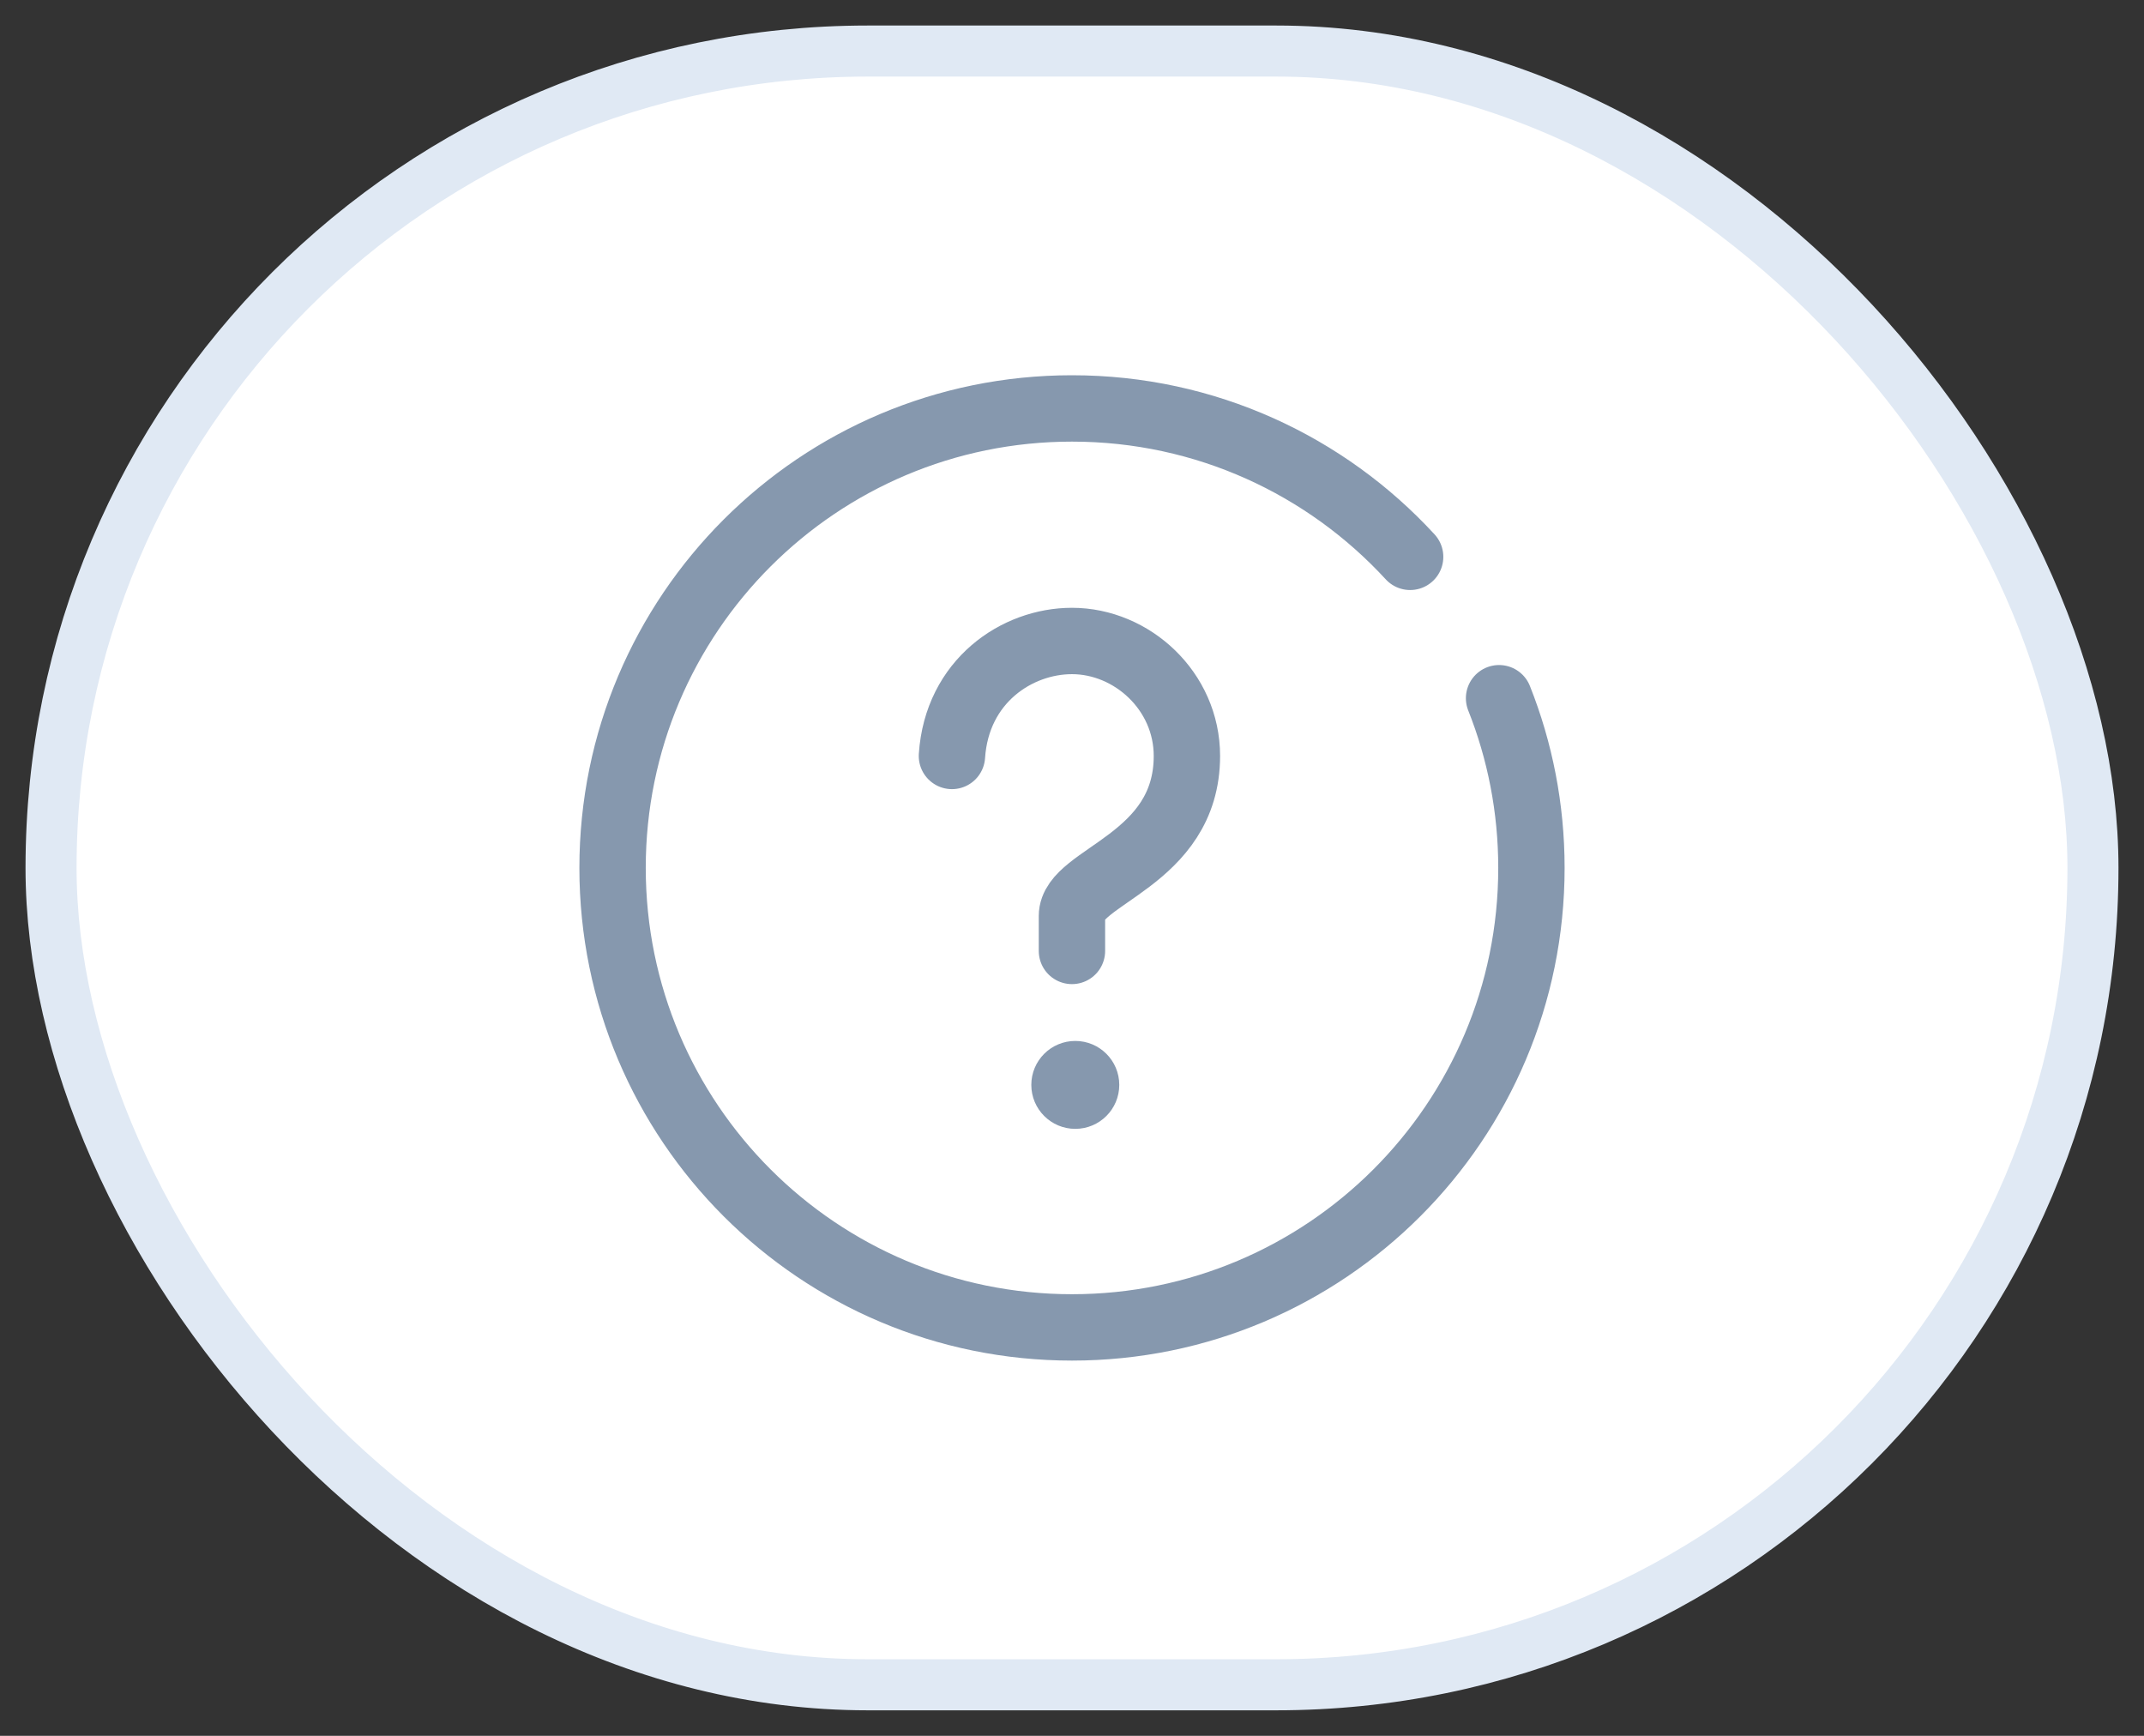 <svg width="42" height="34" viewBox="0 0 42 34" fill="none" xmlns="http://www.w3.org/2000/svg">
<rect x="0" y="0" width="42" height="34" fill="#333333" stroke="none"/>
<rect x="1" y="1" width="40" height="32" rx="16" fill="white" stroke="#E0E9F4"/>
<path d="M27.624 10.907C25.98 9.12 23.621 8 21 8C16.029 8 12 12.029 12 17C12 21.971 16.029 26 21 26C25.971 26 30 21.971 30 17C30 15.826 29.775 14.704 29.366 13.676" stroke="#8698AE" stroke-width="1.3" stroke-miterlimit="10" stroke-linecap="round" stroke-linejoin="round"/>
<path d="M21.064 22.111C21.54 22.111 21.926 21.726 21.926 21.25C21.926 20.774 21.54 20.389 21.064 20.389C20.589 20.389 20.203 20.774 20.203 21.25C20.203 21.726 20.589 22.111 21.064 22.111Z" fill="#8698AE"/>
<path d="M18.648 14.807C18.746 13.338 19.922 12.555 20.999 12.555C22.174 12.555 23.251 13.534 23.251 14.807C23.251 16.863 20.999 17.157 20.999 17.941V18.626" stroke="#8698AE" stroke-width="1.3" stroke-miterlimit="10" stroke-linecap="round" stroke-linejoin="round"/>
</svg>
